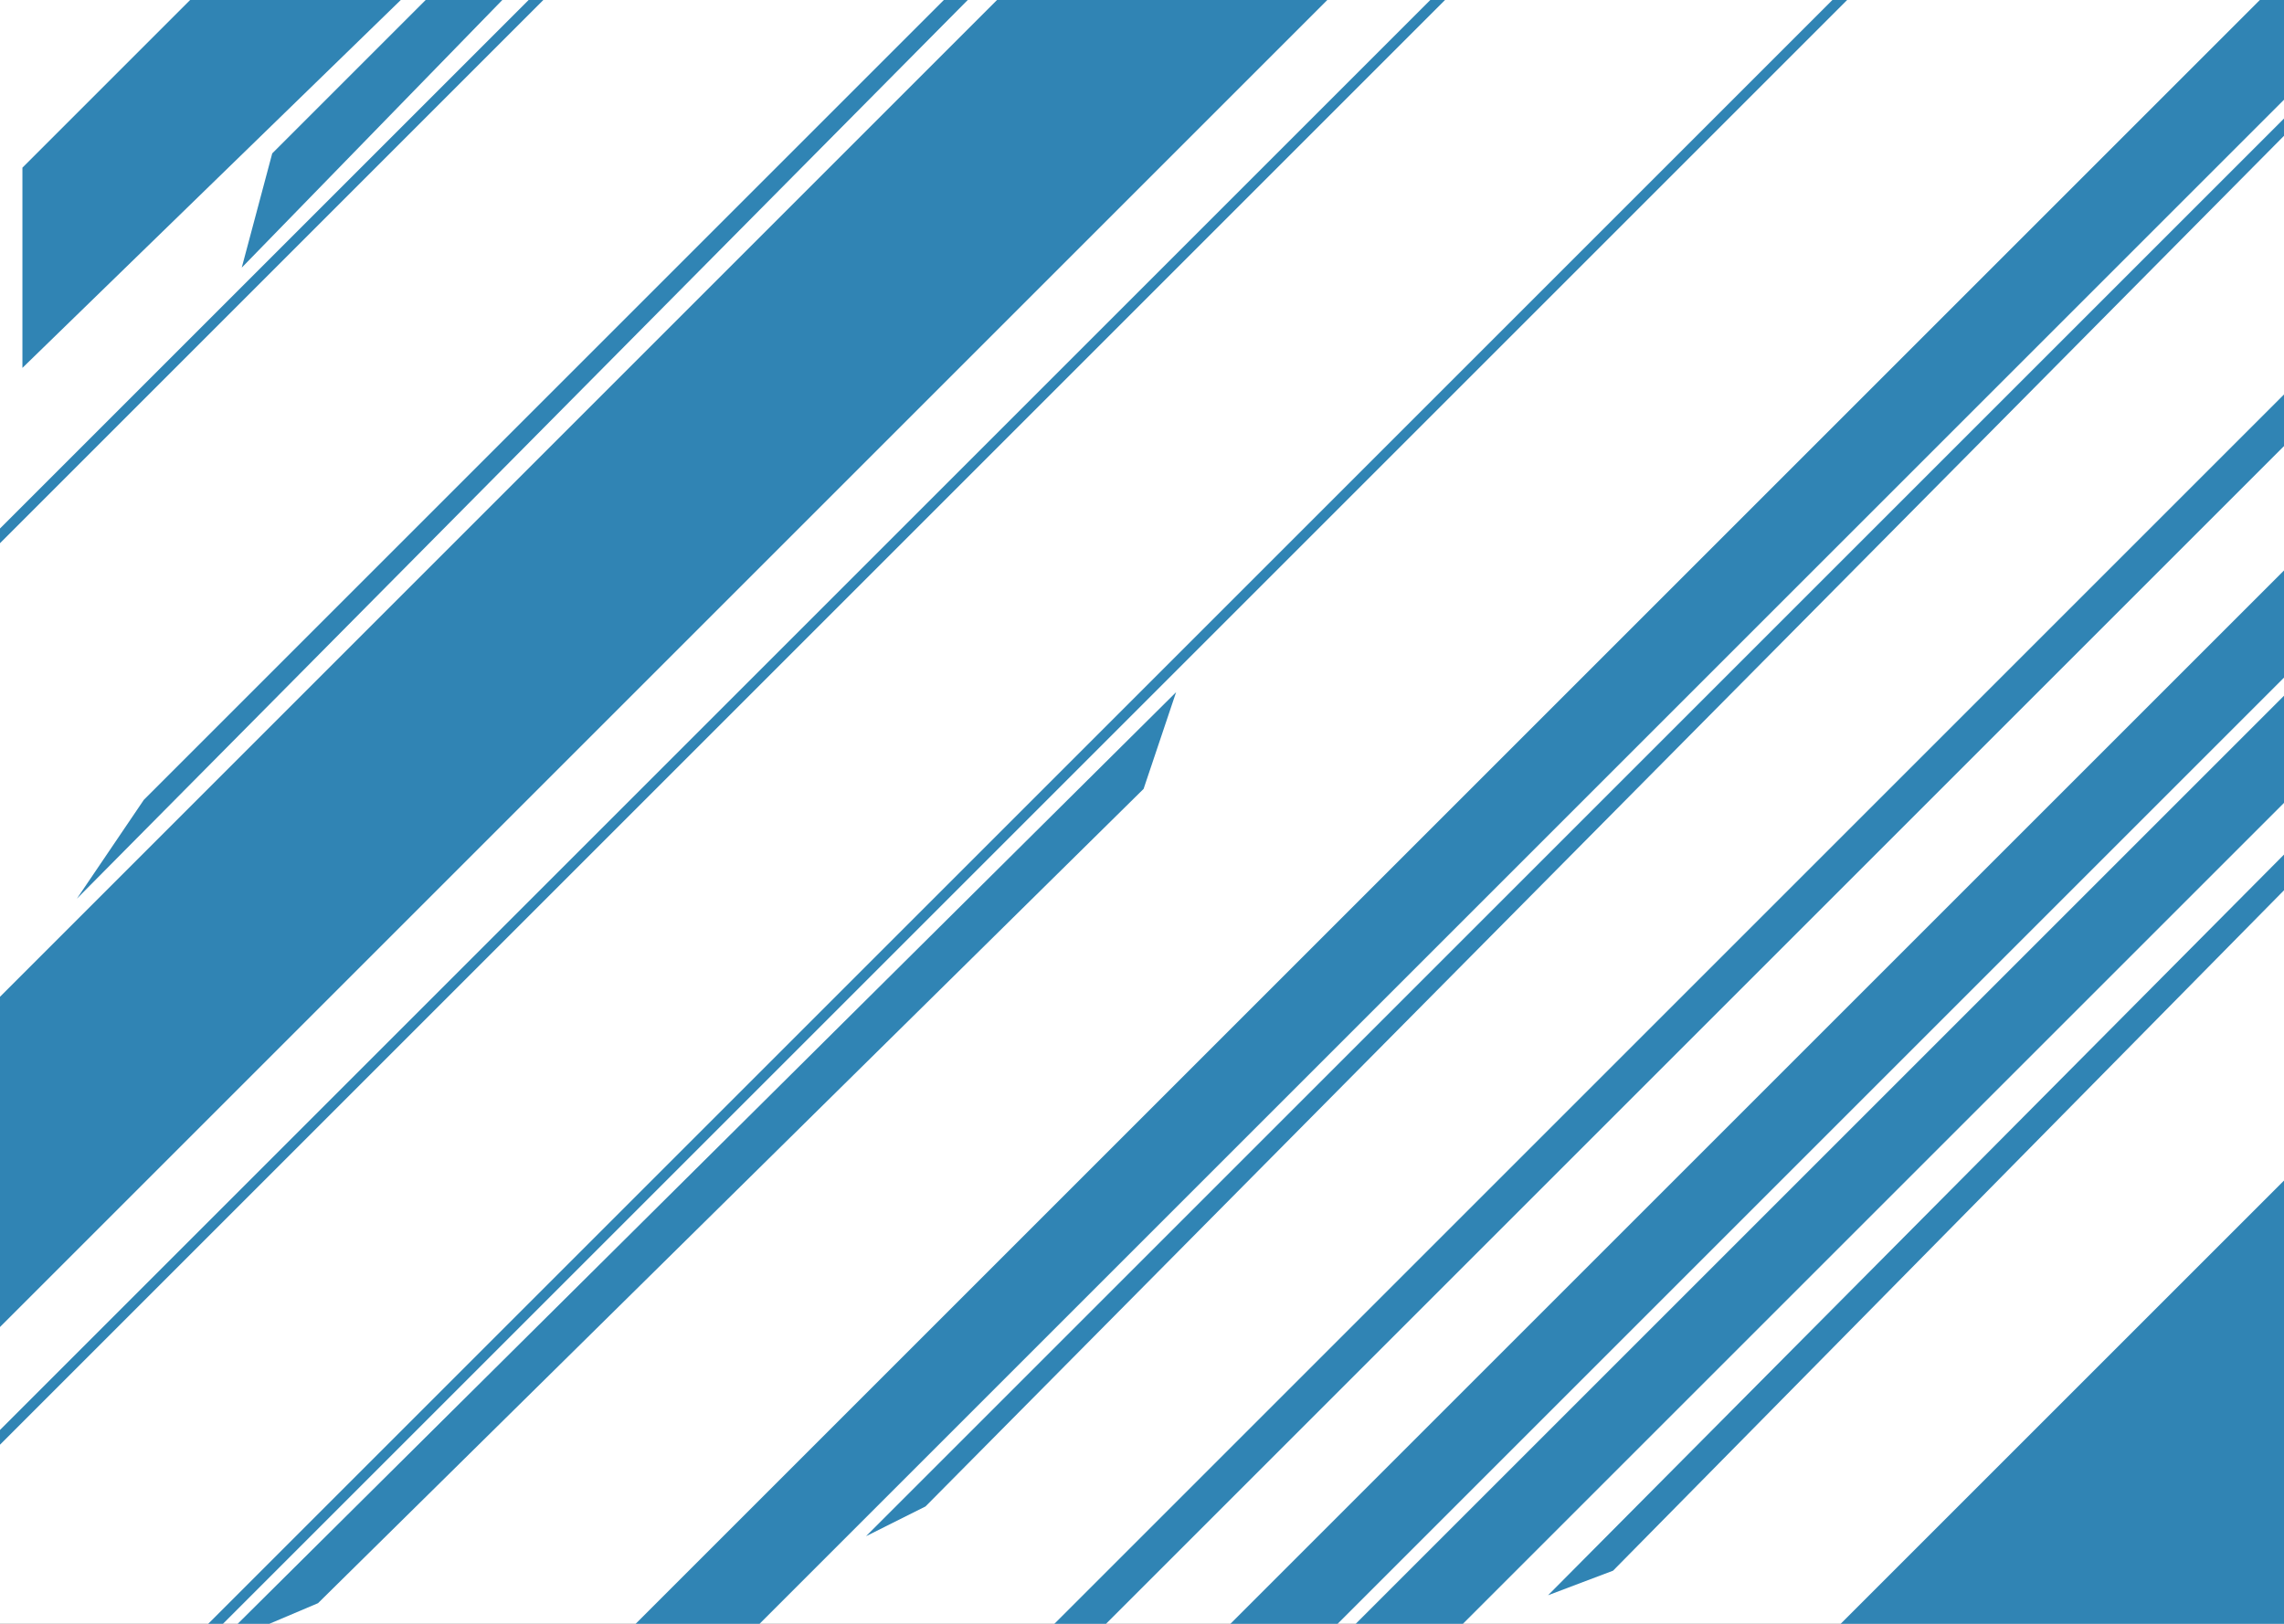 <svg width="1440" height="1024" viewBox="0 0 1440 1024" fill="none" xmlns="http://www.w3.org/2000/svg">
<rect x="0" y="0" width="1440" height="1024" fill="#333333" stroke="none"/>
<g clip-path="url(#clip0_34_2)">
<rect width="1440" height="1024" fill="white"/>
<path d="M14.134 105.732L495.866 -376L566.577 -305.289L14.134 232L14.134 105.732Z" fill="#3084B4"/>
<rect x="-229.103" y="857.693" width="1502.97" height="147.256" transform="rotate(-45 -229.103 857.693)" fill="#3084B4"/>
<rect x="-63" y="964.764" width="1502.97" height="6.564" transform="rotate(-45 -63 964.764)" fill="#3084B4"/>
<path d="M546 968.764L1608.76 -94L1613.41 -89.358L583.5 950L546 968.764Z" fill="#3084B4"/>
<rect x="82" y="1073.28" width="1530.57" height="6.564" transform="rotate(-45 82 1073.28)" fill="#3084B4"/>
<rect x="-63" y="396.28" width="1530.57" height="6.564" transform="rotate(-45 -63 396.28)" fill="#3084B4"/>
<rect x="317" y="1107.76" width="1619.53" height="55.252" transform="rotate(-45 317 1107.76)" fill="#3084B4"/>
<path d="M135 1038.76L741.5 436.5L721 497.5L200.5 1011L135 1038.76Z" fill="#3084B4"/>
<path d="M171.634 96.732L653.366 -385L653.366 -345.865L152.415 168.781L171.634 96.732Z" fill="#3084B4"/>
<path d="M90.687 504.391L642.722 -47.644L627.75 -17.769L48.453 566.744L90.687 504.391Z" fill="#3084B4"/>
<rect x="1103.87" y="1080.63" width="1502.97" height="221.731" transform="rotate(-45 1103.87 1080.63)" fill="#3084B4"/>
<rect x="614" y="1074.76" width="1502.97" height="23.017" transform="rotate(-45 614 1074.76)" fill="#3084B4"/>
<rect x="662" y="1137.76" width="1502.97" height="47.777" transform="rotate(-45 662 1137.76)" fill="#3084B4"/>
<rect x="698" y="1180.76" width="1502.97" height="47.777" transform="rotate(-45 698 1180.76)" fill="#3084B4"/>
<path d="M976 1006L1766.76 209.999L1749.5 247.5L1017 990.5L976 1006Z" fill="#3084B4"/>
</g>
<defs>
<clipPath id="clip0_34_2">
<rect width="1440" height="1024" fill="white"/>
</clipPath>
</defs>
</svg>
